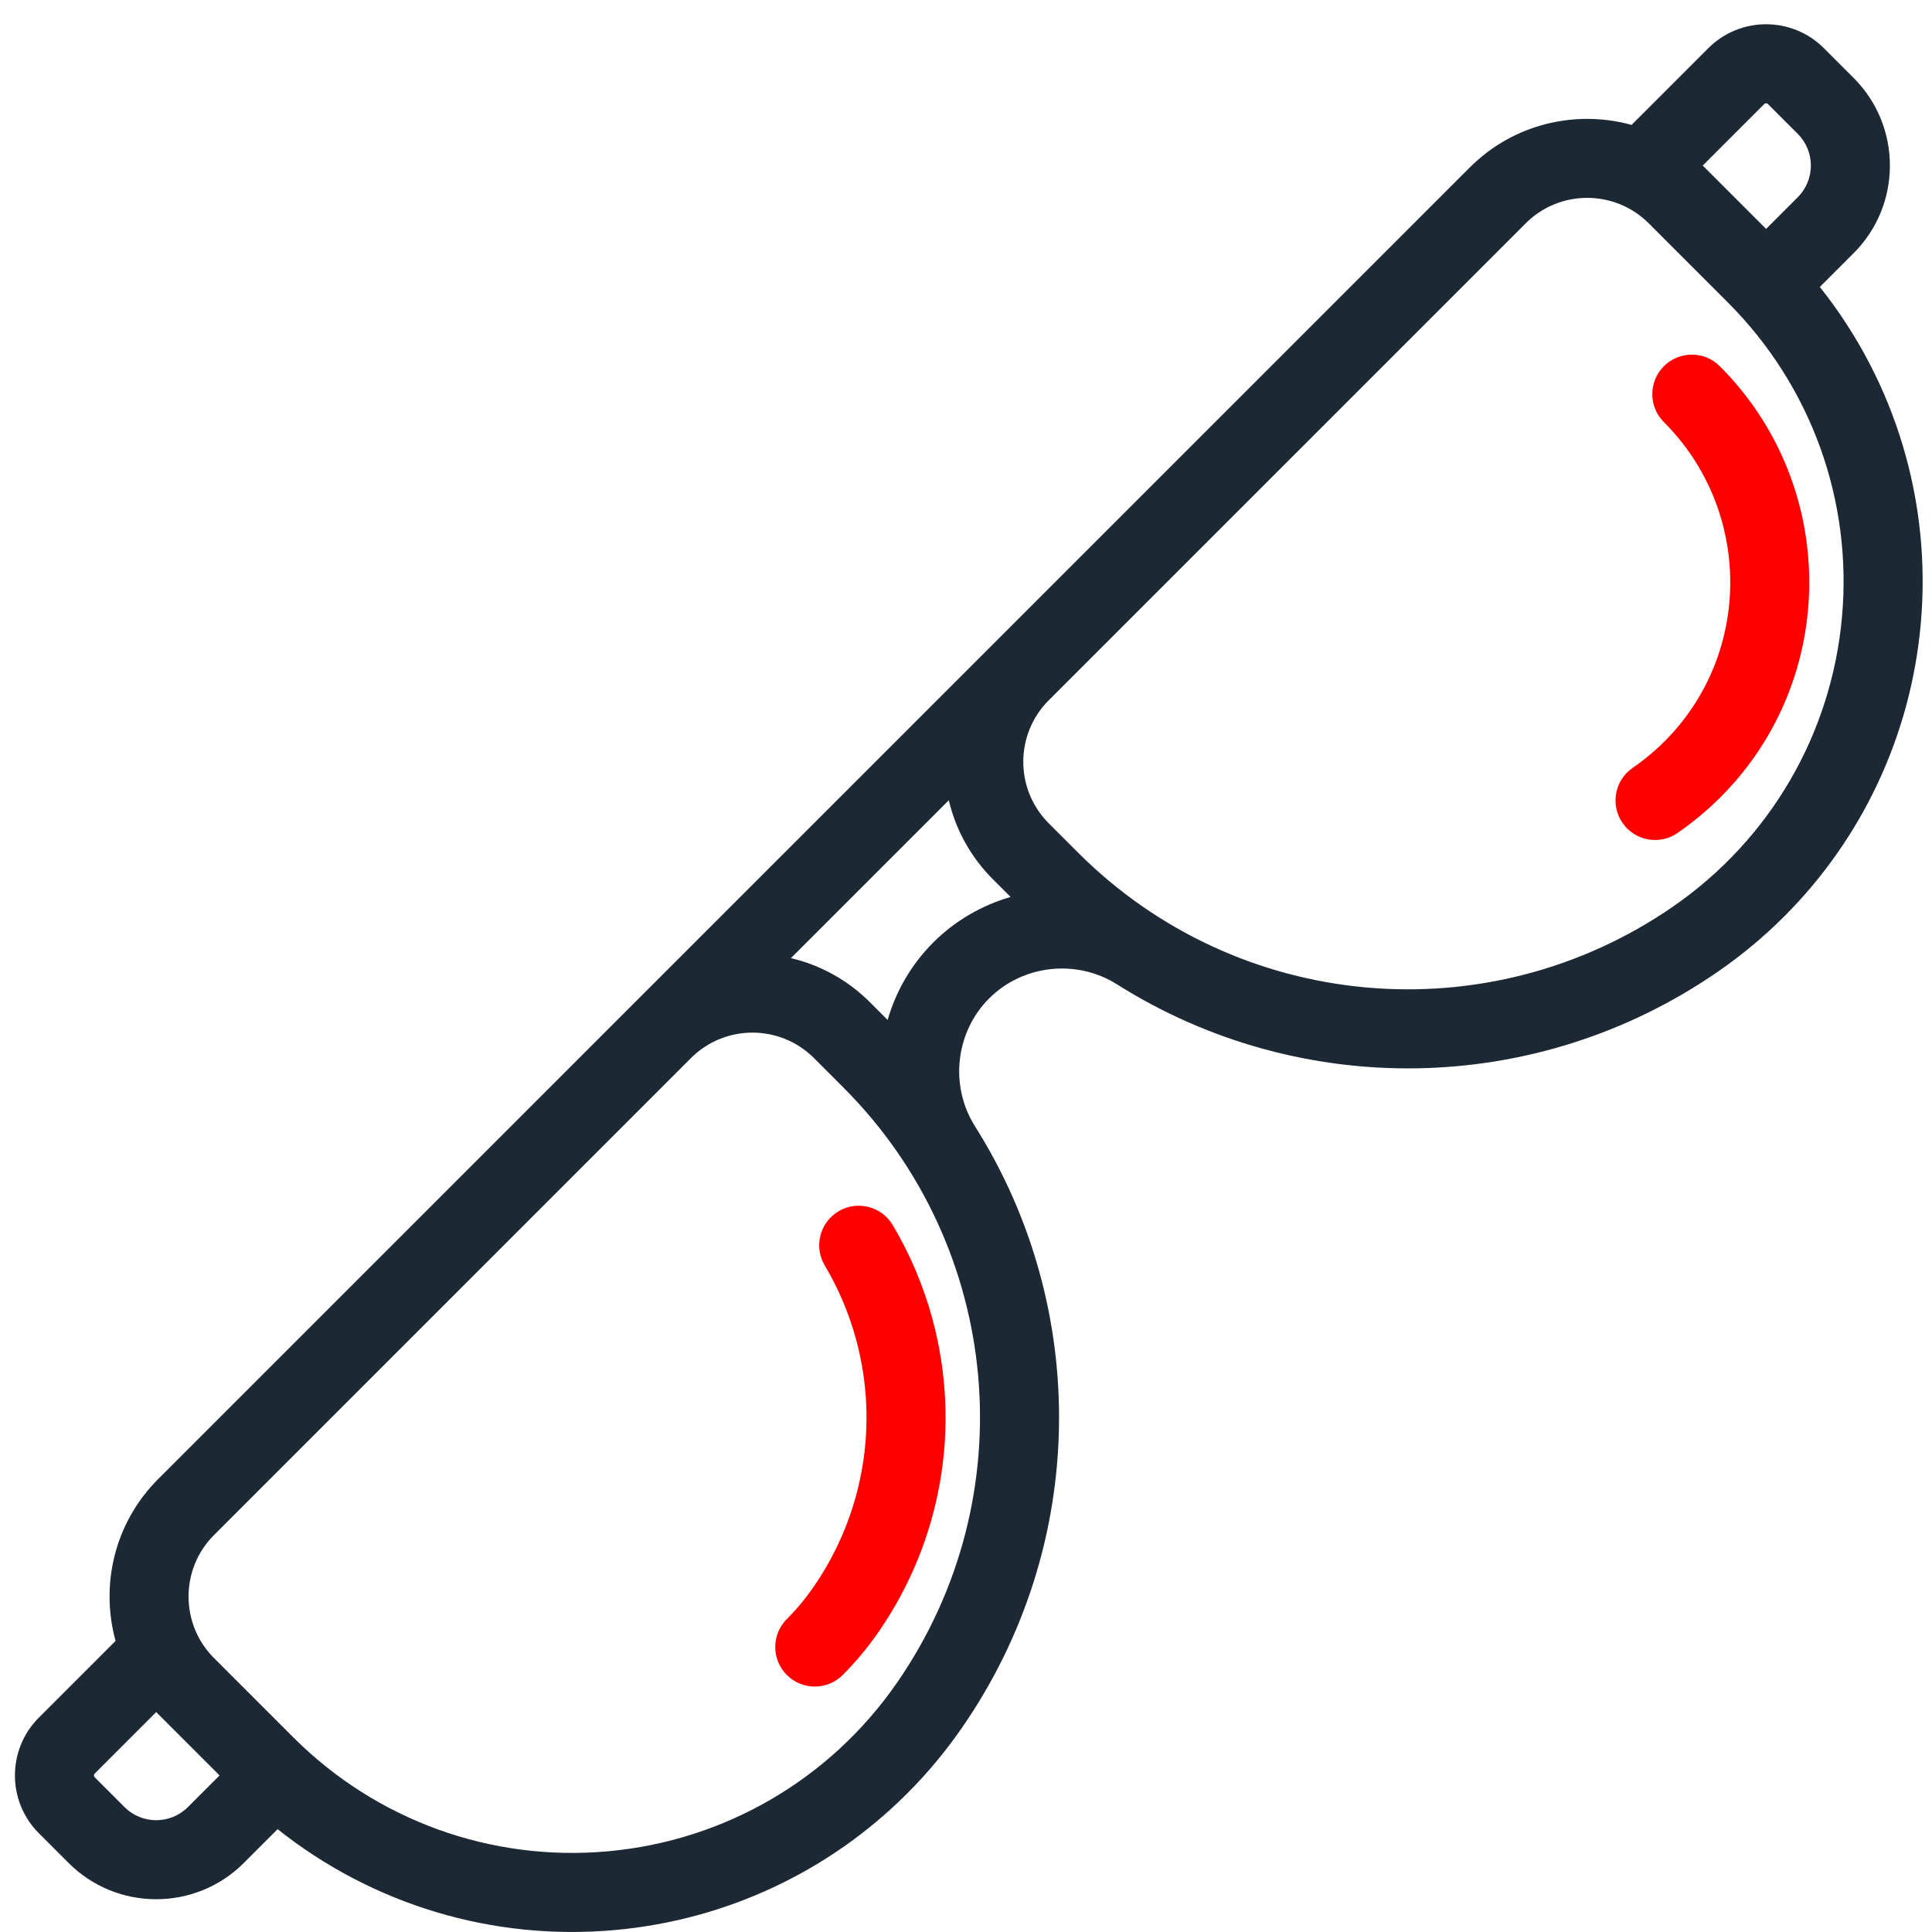 <?xml version="1.0" encoding="utf-8"?>
<!-- Generator: Adobe Illustrator 15.0.0, SVG Export Plug-In . SVG Version: 6.00 Build 0)  -->
<!DOCTYPE svg PUBLIC "-//W3C//DTD SVG 1.1//EN" "http://www.w3.org/Graphics/SVG/1.1/DTD/svg11.dtd">
<svg version="1.1" id="Layer_1" xmlns="http://www.w3.org/2000/svg" xmlns:xlink="http://www.w3.org/1999/xlink" x="0px" y="0px" style="fill:#1C2833"
	  viewBox="0 123.307 595.281 595.275" enable-background="new 0 123.307 595.281 595.275"
	 xml:space="preserve">
<g>
	<g>
		<path d="M526.365,138.144l-23.648,23.647c-17.179-4.735-36.36-0.382-49.838,13.096L48.705,579.061
			c-13.478,13.477-17.833,32.661-13.098,49.84L11.96,652.548c-9.814,9.814-9.814,25.781,0,35.596l9.186,9.186
			c14.879,14.879,39.087,14.879,53.966,0L85.541,686.9c29.213,23.25,66.248,34.484,103.917,31.087
			c34.39-3.101,66.075-18.099,90.029-42.052c6.164-6.164,11.815-12.92,16.869-20.221l0.032-0.043
			c0.005-0.009,0.011-0.02,0.019-0.026c38.991-56.321,39.337-129.256,4.075-185.198c-0.012-0.019-0.02-0.036-0.029-0.052
			c-7.918-12.449-6.108-29.04,4.307-39.454c10.414-10.414,27.006-12.225,39.453-4.307c0.006,0.005,0.015,0.01,0.023,0.012
			c55.945,35.28,128.896,34.94,185.229-4.059l0.044-0.031c7.31-5.059,14.072-10.716,20.242-16.885
			c23.96-23.961,38.955-55.647,42.057-90.029c3.398-37.671-7.837-74.704-31.085-103.918l10.427-10.429
			c14.88-14.878,14.878-39.085,0-53.964l-9.187-9.186C552.146,128.329,536.179,128.329,526.365,138.144z M48.704,651.399
			l18.946,18.945l-9.76,9.763c-5.381,5.381-14.139,5.381-19.521-0.003l-9.186-9.184c-0.316-0.318-0.317-0.831,0-1.148l18.961-18.96
			C48.333,651.006,48.512,651.207,48.704,651.399z M259.84,458.361c49.141,49.14,56.098,126.28,16.541,183.42l-0.031,0.045
			c-20.587,29.738-53.057,48.654-89.078,51.902c-36.022,3.247-71.349-9.559-96.924-35.135l-24.419-24.419
			c-10.446-10.446-10.446-27.444,0-37.891L212.9,449.311c10.447-10.447,27.446-10.447,37.892,0l9.049,9.049L259.84,458.361z
			 M305.906,394.198l5.477,5.476c-8.82,2.56-17.074,7.27-23.848,14.045c-6.774,6.775-11.483,15.025-14.045,23.847l-5.475-5.476
			c-6.943-6.943-15.403-11.462-24.321-13.57l48.643-48.644C294.444,378.795,298.964,387.256,305.906,394.198z M532.413,216.53
			c25.574,25.574,38.377,60.902,35.131,96.923c-3.247,36.022-22.168,68.489-51.931,89.097l-0.021,0.016l0.005-0.003
			c-57.139,39.558-134.276,32.602-183.418-16.54l-9.05-9.049c-10.446-10.446-10.446-27.445,0-37.892l146.973-146.972
			c10.446-10.447,27.446-10.447,37.892,0L532.413,216.53L532.413,216.53z M553.922,164.552c5.382,5.382,5.381,14.14,0,19.521
			l-9.761,9.761l-18.945-18.946c-0.194-0.193-0.395-0.372-0.589-0.56l18.96-18.96c0.317-0.317,0.831-0.316,1.147,0l9.187,9.186
			L553.922,164.552z"/>
	</g>
</g>
<g>
	<g class="green" style="fill:red">
		<path d="M258.367,496.525c-5.783,3.442-7.683,10.912-4.245,16.691c4.231,7.113,7.478,14.781,9.65,22.788
			c7.103,26.182,2.308,54.004-13.147,76.331c-2.455,3.548-5.21,6.855-8.189,9.833c-4.755,4.756-4.757,12.468,0,17.226
			c4.757,4.757,12.468,4.757,17.225,0c4.009-4.01,7.707-8.447,10.989-13.191c19.556-28.244,25.618-63.446,16.631-96.574
			c-2.751-10.14-6.862-19.848-12.221-28.859C271.621,494.988,264.146,493.087,258.367,496.525z"/>
		<path d="M512.669,236.14c-4.756,4.755-4.756,12.467,0.002,17.224c27.176,27.176,27.276,71.294,0.223,98.348
			c-2.979,2.978-6.301,5.744-9.878,8.219c-5.531,3.83-6.907,11.415-3.08,16.947c3.831,5.53,11.418,6.909,16.945,3.08
			c4.776-3.306,9.229-7.014,13.236-11.022c36.549-36.549,36.449-96.121-0.226-132.795
			C525.136,231.385,517.424,231.385,512.669,236.14z"/>
	</g>
</g>
</svg>
